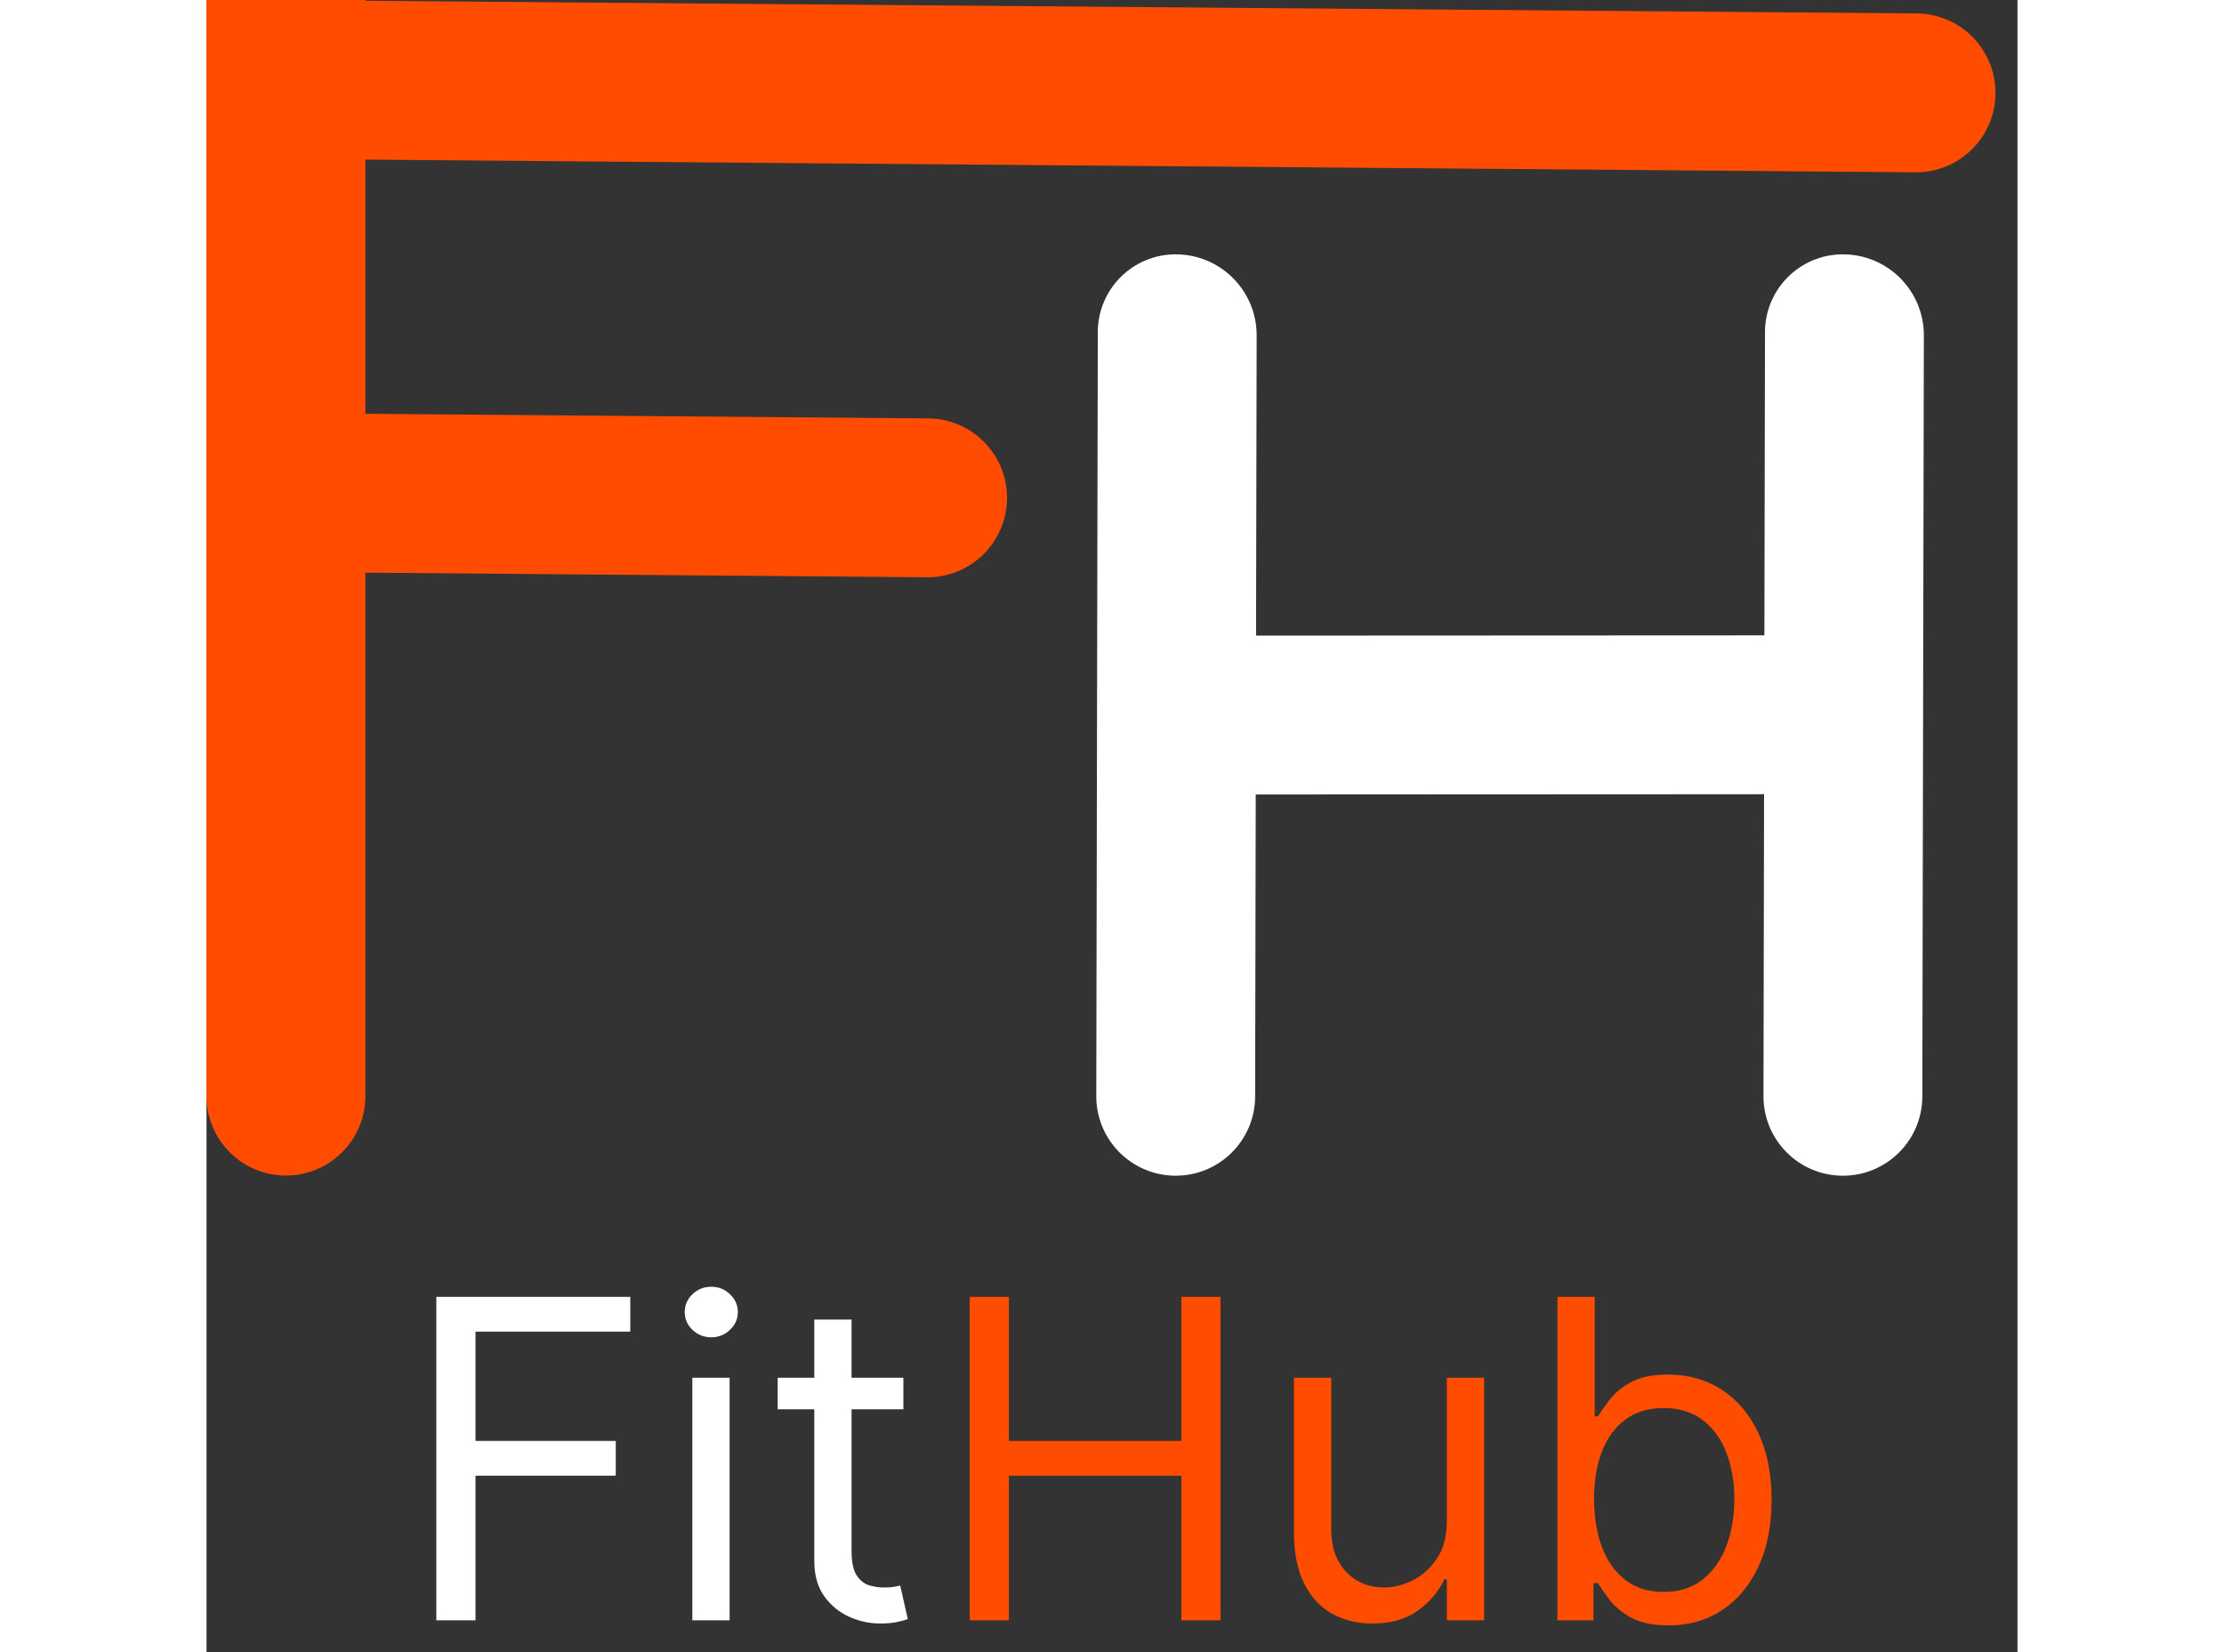 <svg width="70" height="52" viewBox="0 0 57 52" fill="none" xmlns="http://www.w3.org/2000/svg">
<rect x="0" y="0" width="57" height="52" fill="#333333" stroke="none"/>
<g clip-path="url(#clip0_4_57)">
<path d="M0 0H5V34.5C5 35.881 3.881 37 2.5 37V37C1.119 37 0 35.881 0 34.5V0Z" fill="#FF4C00"/>
<path d="M2 5L2.041 -1.2517e-06L53.829 0.423C55.209 0.434 56.319 1.562 56.308 2.943V2.943C56.297 4.324 55.169 5.434 53.788 5.423L2 5Z" fill="#FF4C00"/>
<path d="M28.053 10.451C28.056 9.097 29.155 8.002 30.509 8.005V8.005C31.917 8.008 33.056 9.151 33.053 10.559L33.005 34.51C33.002 35.891 31.881 37.008 30.5 37.005V37.005C29.119 37.002 28.002 35.881 28.005 34.5L28.053 10.451Z" fill="white"/>
<path d="M49.053 10.451C49.056 9.097 50.156 8.002 51.509 8.005V8.005C52.917 8.008 54.056 9.151 54.053 10.559L54.005 34.51C54.002 35.891 52.881 37.008 51.5 37.005V37.005C50.119 37.002 49.002 35.881 49.005 34.5L49.053 10.451Z" fill="white"/>
<path d="M48.988 19.998C50.342 19.997 51.44 21.094 51.441 22.448V22.448C51.441 23.855 50.3 24.997 48.893 24.998L32.898 25.006C31.518 25.006 30.398 23.888 30.397 22.507V22.507C30.397 21.126 31.515 20.006 32.896 20.006L48.988 19.998Z" fill="white"/>
<path d="M2 18L2.041 13L22.716 13.169C24.097 13.18 25.207 14.308 25.196 15.689V15.689C25.184 17.07 24.056 18.18 22.675 18.169L2 18Z" fill="#FF4C00"/>
<path d="M7.233 51V40.818H13.338V41.912H8.466V45.352H12.881V46.446H8.466V51H7.233ZM15.291 51V43.364H16.464V51H15.291ZM15.887 42.091C15.659 42.091 15.461 42.013 15.296 41.857C15.133 41.702 15.052 41.514 15.052 41.295C15.052 41.077 15.133 40.889 15.296 40.734C15.461 40.578 15.659 40.5 15.887 40.5C16.116 40.5 16.311 40.578 16.474 40.734C16.64 40.889 16.723 41.077 16.723 41.295C16.723 41.514 16.64 41.702 16.474 41.857C16.311 42.013 16.116 42.091 15.887 42.091ZM21.934 43.364V44.358H17.977V43.364H21.934ZM19.13 41.534H20.303V48.812C20.303 49.144 20.351 49.392 20.447 49.558C20.547 49.721 20.673 49.83 20.825 49.886C20.981 49.939 21.145 49.966 21.317 49.966C21.447 49.966 21.553 49.959 21.636 49.946C21.718 49.929 21.785 49.916 21.834 49.906L22.073 50.96C21.994 50.99 21.883 51.02 21.74 51.05C21.598 51.083 21.417 51.099 21.198 51.099C20.867 51.099 20.542 51.028 20.224 50.886C19.909 50.743 19.647 50.526 19.438 50.234C19.233 49.943 19.13 49.575 19.13 49.131V41.534Z" fill="white"/>
<path d="M24.022 51V40.818H25.255V45.352H30.684V40.818H31.917V51H30.684V46.446H25.255V51H24.022ZM39.039 47.878V43.364H40.212V51H39.039V49.707H38.959C38.78 50.095 38.502 50.425 38.124 50.697C37.746 50.965 37.269 51.099 36.692 51.099C36.215 51.099 35.791 50.995 35.419 50.786C35.048 50.574 34.757 50.256 34.544 49.832C34.332 49.404 34.226 48.865 34.226 48.216V43.364H35.4V48.136C35.4 48.693 35.555 49.137 35.867 49.469C36.182 49.8 36.583 49.966 37.07 49.966C37.362 49.966 37.658 49.891 37.96 49.742C38.265 49.593 38.52 49.364 38.725 49.056C38.934 48.748 39.039 48.355 39.039 47.878ZM42.52 51V40.818H43.693V44.577H43.793C43.879 44.444 43.998 44.275 44.151 44.07C44.306 43.861 44.529 43.675 44.817 43.513C45.109 43.347 45.503 43.264 46 43.264C46.643 43.264 47.21 43.425 47.7 43.746C48.191 44.068 48.574 44.524 48.849 45.114C49.124 45.704 49.261 46.4 49.261 47.202C49.261 48.01 49.124 48.711 48.849 49.305C48.574 49.895 48.193 50.352 47.705 50.677C47.218 50.998 46.656 51.159 46.02 51.159C45.529 51.159 45.137 51.078 44.842 50.916C44.547 50.75 44.32 50.562 44.161 50.354C44.002 50.142 43.879 49.966 43.793 49.827H43.654V51H42.52ZM43.673 47.182C43.673 47.758 43.758 48.267 43.927 48.708C44.096 49.146 44.343 49.489 44.668 49.737C44.993 49.983 45.39 50.105 45.861 50.105C46.352 50.105 46.761 49.976 47.089 49.717C47.42 49.456 47.669 49.104 47.835 48.663C48.004 48.219 48.088 47.725 48.088 47.182C48.088 46.645 48.005 46.161 47.84 45.73C47.677 45.296 47.43 44.953 47.099 44.701C46.771 44.446 46.358 44.318 45.861 44.318C45.384 44.318 44.983 44.439 44.658 44.681C44.333 44.92 44.088 45.255 43.922 45.685C43.756 46.113 43.673 46.612 43.673 47.182Z" fill="#FF4D00"/>
</g>
<defs>
<clipPath id="clip0_4_57">
<rect width="57" height="52" fill="white"/>
</clipPath>
</defs>
</svg>
